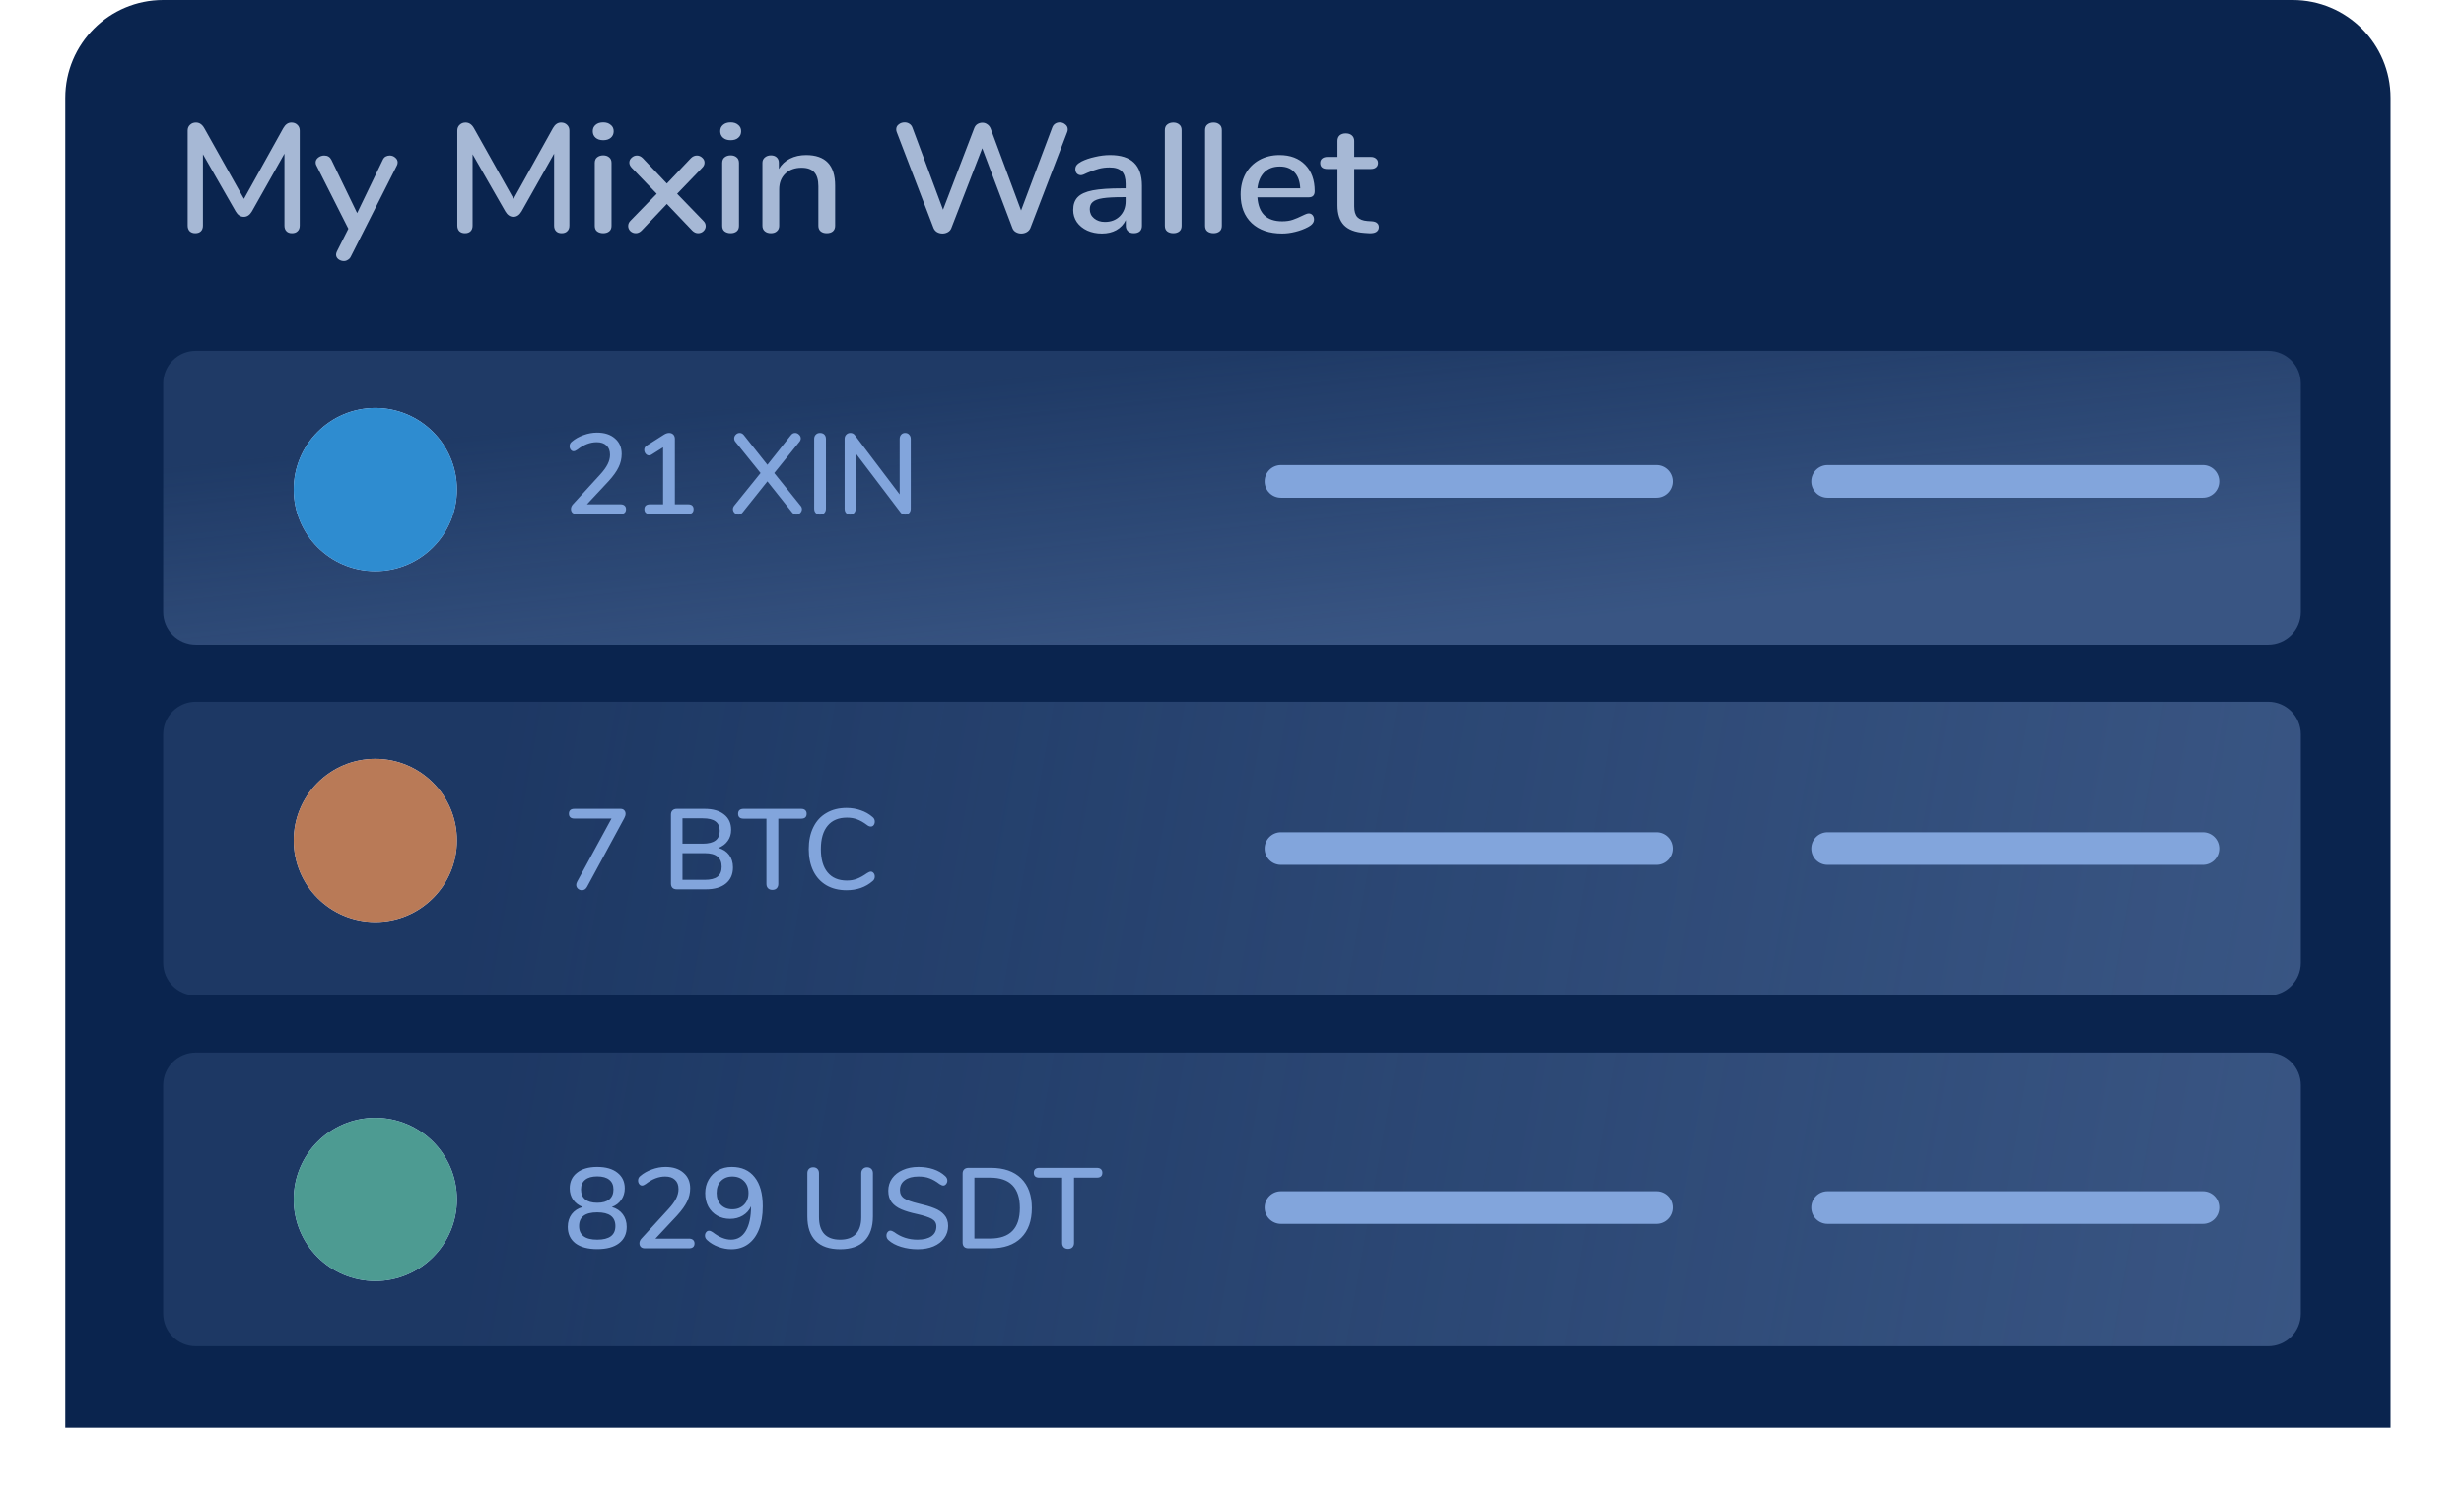 <svg width="302" height="185" viewBox="0 0 302 185" fill="none" xmlns="http://www.w3.org/2000/svg">
<path d="M8 12C8 5.373 13.373 0 20 0H281C287.627 0 293 5.373 293 12V175H8V12Z" fill="#0A244E"/>
<g filter="url(#filter0_d)">
<path d="M20 47C20 44.791 21.791 43 24 43H278C280.209 43 282 44.791 282 47V75C282 77.209 280.209 79 278 79H24C21.791 79 20 77.209 20 75V47Z" fill="url(#paint0_linear)"/>
</g>
<g filter="url(#filter1_d)">
<path d="M20 90C20 87.791 21.791 86 24 86H278C280.209 86 282 87.791 282 90V118C282 120.209 280.209 122 278 122H24C21.791 122 20 120.209 20 118V90Z" fill="url(#paint1_linear)"/>
</g>
<g filter="url(#filter2_d)">
<path d="M20 133C20 130.791 21.791 129 24 129H278C280.209 129 282 130.791 282 133V161C282 163.209 280.209 165 278 165H24C21.791 165 20 163.209 20 161V133Z" fill="url(#paint2_linear)"/>
</g>
<path d="M76.042 61.81C76.266 61.81 76.434 61.861 76.546 61.964C76.667 62.067 76.728 62.211 76.728 62.398C76.728 62.799 76.499 63 76.042 63H70.638C70.433 63 70.269 62.944 70.148 62.832C70.036 62.711 69.98 62.561 69.98 62.384C69.98 62.169 70.064 61.973 70.232 61.796L73.522 58.198C73.961 57.722 74.278 57.288 74.474 56.896C74.67 56.504 74.768 56.117 74.768 55.734C74.768 55.239 74.623 54.861 74.334 54.6C74.054 54.329 73.653 54.194 73.13 54.194C72.337 54.194 71.548 54.497 70.764 55.104C70.661 55.169 70.573 55.221 70.498 55.258C70.433 55.286 70.363 55.3 70.288 55.3C70.157 55.3 70.045 55.239 69.952 55.118C69.859 54.997 69.812 54.852 69.812 54.684C69.812 54.451 69.905 54.264 70.092 54.124C70.484 53.788 70.955 53.522 71.506 53.326C72.057 53.121 72.612 53.018 73.172 53.018C74.096 53.018 74.829 53.256 75.37 53.732C75.921 54.199 76.196 54.833 76.196 55.636C76.196 56.205 76.07 56.747 75.818 57.26C75.575 57.773 75.165 58.347 74.586 58.982L71.94 61.81H76.042ZM84.338 61.81C84.562 61.81 84.731 61.861 84.843 61.964C84.954 62.067 85.01 62.211 85.01 62.398C85.01 62.799 84.787 63 84.338 63H79.662C79.205 63 78.977 62.799 78.977 62.398C78.977 62.211 79.032 62.067 79.144 61.964C79.266 61.861 79.439 61.81 79.662 61.81H81.272V54.824L79.831 55.734C79.737 55.79 79.644 55.818 79.55 55.818C79.392 55.818 79.252 55.748 79.13 55.608C79.019 55.468 78.963 55.309 78.963 55.132C78.963 54.917 79.056 54.749 79.243 54.628L81.398 53.256C81.613 53.125 81.819 53.06 82.014 53.06C82.22 53.06 82.388 53.125 82.519 53.256C82.649 53.387 82.715 53.564 82.715 53.788V61.81H84.338ZM98.105 61.964C98.226 62.095 98.287 62.239 98.287 62.398C98.287 62.575 98.216 62.734 98.076 62.874C97.936 63.005 97.778 63.07 97.6 63.07C97.404 63.07 97.237 62.986 97.097 62.818L94.058 58.996L91.007 62.818C90.867 62.986 90.703 63.07 90.516 63.07C90.339 63.07 90.18 63.005 90.04 62.874C89.9 62.734 89.831 62.575 89.831 62.398C89.831 62.249 89.886 62.104 89.999 61.964L93.219 57.974L90.153 54.166C90.04 54.045 89.984 53.9 89.984 53.732C89.984 53.555 90.05 53.401 90.18 53.27C90.32 53.13 90.479 53.06 90.656 53.06C90.853 53.06 91.02 53.144 91.16 53.312L94.058 56.966L96.957 53.312C97.087 53.144 97.255 53.06 97.46 53.06C97.638 53.06 97.796 53.13 97.936 53.27C98.076 53.401 98.147 53.555 98.147 53.732C98.147 53.891 98.086 54.035 97.965 54.166L94.898 57.974L98.105 61.964ZM100.503 63.07C100.288 63.07 100.115 63.005 99.985 62.874C99.854 62.743 99.789 62.566 99.789 62.342V53.788C99.789 53.573 99.854 53.401 99.985 53.27C100.115 53.13 100.288 53.06 100.503 53.06C100.727 53.06 100.904 53.125 101.035 53.256C101.165 53.387 101.231 53.564 101.231 53.788V62.342C101.231 62.566 101.165 62.743 101.035 62.874C100.913 63.005 100.736 63.07 100.503 63.07ZM110.941 53.06C111.146 53.06 111.31 53.13 111.431 53.27C111.562 53.401 111.627 53.573 111.627 53.788V62.342C111.627 62.557 111.562 62.734 111.431 62.874C111.3 63.005 111.132 63.07 110.927 63.07C110.684 63.07 110.498 62.977 110.367 62.79L104.879 55.552V62.342C104.879 62.557 104.814 62.734 104.683 62.874C104.562 63.005 104.398 63.07 104.193 63.07C103.988 63.07 103.824 63.005 103.703 62.874C103.582 62.743 103.521 62.566 103.521 62.342V53.788C103.521 53.573 103.586 53.401 103.717 53.27C103.848 53.13 104.016 53.06 104.221 53.06C104.464 53.06 104.65 53.153 104.781 53.34L110.269 60.592V53.788C110.269 53.573 110.33 53.401 110.451 53.27C110.572 53.13 110.736 53.06 110.941 53.06Z" fill="#82A5DC"/>
<path d="M76.042 99.13C76.247 99.13 76.401 99.186 76.504 99.298C76.616 99.41 76.672 99.555 76.672 99.732C76.672 99.9 76.621 100.077 76.518 100.264L71.94 108.72C71.791 108.981 71.585 109.112 71.324 109.112C71.147 109.112 70.983 109.051 70.834 108.93C70.694 108.799 70.624 108.641 70.624 108.454C70.624 108.342 70.661 108.211 70.736 108.062L74.95 100.32H70.4C70.176 100.32 70.008 100.269 69.896 100.166C69.784 100.063 69.728 99.919 69.728 99.732C69.728 99.331 69.952 99.13 70.4 99.13H76.042ZM88.044 103.918C88.613 104.077 89.052 104.361 89.36 104.772C89.677 105.183 89.836 105.696 89.836 106.312C89.836 107.161 89.542 107.824 88.954 108.3C88.375 108.767 87.563 109 86.518 109H82.948C82.724 109 82.547 108.939 82.416 108.818C82.295 108.687 82.234 108.515 82.234 108.3V99.83C82.234 99.615 82.295 99.447 82.416 99.326C82.547 99.195 82.724 99.13 82.948 99.13H86.364C87.381 99.13 88.175 99.359 88.744 99.816C89.323 100.264 89.612 100.894 89.612 101.706C89.612 102.229 89.472 102.681 89.192 103.064C88.921 103.447 88.539 103.731 88.044 103.918ZM83.648 103.4H86.14C87.521 103.4 88.212 102.877 88.212 101.832C88.212 101.309 88.039 100.922 87.694 100.67C87.358 100.418 86.84 100.292 86.14 100.292H83.648V103.4ZM86.364 107.838C87.083 107.838 87.61 107.707 87.946 107.446C88.282 107.185 88.45 106.779 88.45 106.228C88.45 105.668 88.277 105.253 87.932 104.982C87.596 104.702 87.073 104.562 86.364 104.562H83.648V107.838H86.364ZM94.665 109.07C94.451 109.07 94.273 109.005 94.133 108.874C94.003 108.734 93.938 108.557 93.938 108.342V100.334H91.138C90.689 100.334 90.466 100.133 90.466 99.732C90.466 99.536 90.522 99.387 90.633 99.284C90.755 99.181 90.923 99.13 91.138 99.13H98.194C98.408 99.13 98.572 99.181 98.683 99.284C98.805 99.387 98.865 99.536 98.865 99.732C98.865 100.133 98.641 100.334 98.194 100.334H95.394V108.342C95.394 108.557 95.328 108.734 95.198 108.874C95.067 109.005 94.889 109.07 94.665 109.07ZM103.759 109.112C102.816 109.112 101.995 108.911 101.295 108.51C100.595 108.099 100.058 107.516 99.684 106.76C99.311 105.995 99.124 105.094 99.124 104.058C99.124 103.031 99.311 102.14 99.684 101.384C100.058 100.619 100.595 100.035 101.295 99.634C101.995 99.223 102.816 99.018 103.759 99.018C104.375 99.018 104.958 99.116 105.508 99.312C106.059 99.499 106.54 99.774 106.951 100.138C107.128 100.278 107.217 100.465 107.217 100.698C107.217 100.866 107.17 101.011 107.077 101.132C106.983 101.244 106.871 101.3 106.741 101.3C106.582 101.3 106.428 101.239 106.279 101.118C105.831 100.782 105.42 100.549 105.047 100.418C104.683 100.278 104.267 100.208 103.801 100.208C102.774 100.208 101.985 100.539 101.435 101.202C100.884 101.865 100.609 102.817 100.609 104.058C100.609 105.309 100.884 106.265 101.435 106.928C101.985 107.591 102.774 107.922 103.801 107.922C104.249 107.922 104.655 107.852 105.019 107.712C105.392 107.572 105.812 107.339 106.279 107.012C106.465 106.891 106.619 106.83 106.741 106.83C106.871 106.83 106.983 106.891 107.077 107.012C107.17 107.124 107.217 107.264 107.217 107.432C107.217 107.665 107.128 107.852 106.951 107.992C106.54 108.356 106.059 108.636 105.508 108.832C104.958 109.019 104.375 109.112 103.759 109.112Z" fill="#82A5DC"/>
<path d="M74.992 147.932C75.571 148.1 76.019 148.399 76.336 148.828C76.653 149.257 76.812 149.771 76.812 150.368C76.812 151.227 76.495 151.899 75.86 152.384C75.235 152.86 74.348 153.098 73.2 153.098C72.052 153.098 71.161 152.86 70.526 152.384C69.901 151.899 69.588 151.227 69.588 150.368C69.588 149.761 69.747 149.243 70.064 148.814C70.391 148.385 70.843 148.091 71.422 147.932C70.927 147.745 70.535 147.451 70.246 147.05C69.966 146.649 69.826 146.182 69.826 145.65C69.826 144.838 70.125 144.199 70.722 143.732C71.319 143.256 72.145 143.018 73.2 143.018C74.255 143.018 75.081 143.256 75.678 143.732C76.275 144.199 76.574 144.838 76.574 145.65C76.574 146.182 76.429 146.653 76.14 147.064C75.86 147.465 75.477 147.755 74.992 147.932ZM73.2 144.18C72.547 144.18 72.052 144.32 71.716 144.6C71.38 144.871 71.212 145.263 71.212 145.776C71.212 146.308 71.38 146.714 71.716 146.994C72.052 147.274 72.547 147.414 73.2 147.414C73.853 147.414 74.348 147.274 74.684 146.994C75.02 146.714 75.188 146.308 75.188 145.776C75.188 145.263 75.02 144.871 74.684 144.6C74.348 144.32 73.853 144.18 73.2 144.18ZM73.2 151.936C74.684 151.936 75.426 151.381 75.426 150.27C75.426 149.15 74.684 148.59 73.2 148.59C71.716 148.59 70.974 149.15 70.974 150.27C70.974 151.381 71.716 151.936 73.2 151.936ZM84.436 151.81C84.66 151.81 84.829 151.861 84.941 151.964C85.062 152.067 85.123 152.211 85.123 152.398C85.123 152.799 84.894 153 84.436 153H79.032C78.827 153 78.664 152.944 78.543 152.832C78.43 152.711 78.374 152.561 78.374 152.384C78.374 152.169 78.459 151.973 78.626 151.796L81.916 148.198C82.355 147.722 82.672 147.288 82.868 146.896C83.064 146.504 83.162 146.117 83.162 145.734C83.162 145.239 83.018 144.861 82.728 144.6C82.448 144.329 82.047 144.194 81.525 144.194C80.731 144.194 79.942 144.497 79.159 145.104C79.056 145.169 78.967 145.221 78.892 145.258C78.827 145.286 78.757 145.3 78.683 145.3C78.552 145.3 78.44 145.239 78.347 145.118C78.253 144.997 78.207 144.852 78.207 144.684C78.207 144.451 78.3 144.264 78.487 144.124C78.879 143.788 79.35 143.522 79.9 143.326C80.451 143.121 81.007 143.018 81.567 143.018C82.49 143.018 83.223 143.256 83.764 143.732C84.315 144.199 84.591 144.833 84.591 145.636C84.591 146.205 84.465 146.747 84.213 147.26C83.97 147.773 83.559 148.347 82.981 148.982L80.335 151.81H84.436ZM89.681 143.018C90.904 143.018 91.842 143.438 92.495 144.278C93.158 145.109 93.489 146.299 93.489 147.848C93.489 148.94 93.335 149.883 93.027 150.676C92.719 151.46 92.276 152.062 91.697 152.482C91.118 152.902 90.432 153.112 89.639 153.112C89.107 153.112 88.575 153.014 88.043 152.818C87.511 152.622 87.058 152.351 86.685 152.006C86.498 151.847 86.405 151.661 86.405 151.446C86.405 151.278 86.452 151.138 86.545 151.026C86.638 150.905 86.75 150.844 86.881 150.844C86.965 150.844 87.04 150.858 87.105 150.886C87.18 150.914 87.264 150.961 87.357 151.026C88.141 151.633 88.888 151.936 89.597 151.936C90.372 151.936 90.974 151.581 91.403 150.872C91.832 150.153 92.047 149.155 92.047 147.876V147.848C91.842 148.324 91.506 148.702 91.039 148.982C90.582 149.253 90.064 149.388 89.485 149.388C88.897 149.388 88.37 149.257 87.903 148.996C87.436 148.725 87.072 148.352 86.811 147.876C86.559 147.4 86.433 146.854 86.433 146.238C86.433 145.622 86.573 145.071 86.853 144.586C87.133 144.091 87.516 143.709 88.001 143.438C88.496 143.158 89.056 143.018 89.681 143.018ZM89.751 148.212C90.339 148.212 90.815 148.03 91.179 147.666C91.552 147.293 91.739 146.807 91.739 146.21C91.739 145.603 91.557 145.118 91.193 144.754C90.829 144.381 90.348 144.194 89.751 144.194C89.172 144.194 88.706 144.381 88.351 144.754C88.006 145.118 87.833 145.603 87.833 146.21C87.833 146.807 88.006 147.293 88.351 147.666C88.706 148.03 89.172 148.212 89.751 148.212ZM102.971 153.112C101.655 153.112 100.656 152.771 99.975 152.09C99.294 151.409 98.953 150.405 98.953 149.08V143.788C98.953 143.564 99.018 143.387 99.149 143.256C99.28 143.125 99.452 143.06 99.667 143.06C99.882 143.06 100.054 143.125 100.185 143.256C100.316 143.387 100.381 143.564 100.381 143.788V149.178C100.381 150.083 100.596 150.769 101.025 151.236C101.464 151.703 102.112 151.936 102.971 151.936C103.82 151.936 104.464 151.703 104.903 151.236C105.342 150.769 105.561 150.083 105.561 149.178V143.788C105.561 143.573 105.626 143.401 105.757 143.27C105.888 143.13 106.06 143.06 106.275 143.06C106.49 143.06 106.662 143.125 106.793 143.256C106.924 143.387 106.989 143.564 106.989 143.788V149.08C106.989 150.396 106.644 151.399 105.953 152.09C105.272 152.771 104.278 153.112 102.971 153.112ZM112.471 153.112C111.761 153.112 111.085 153.014 110.441 152.818C109.806 152.622 109.297 152.351 108.915 152.006C108.737 151.857 108.649 151.665 108.649 151.432C108.649 151.264 108.695 151.124 108.789 151.012C108.882 150.891 108.994 150.83 109.125 150.83C109.255 150.83 109.414 150.891 109.601 151.012C110.431 151.628 111.379 151.936 112.443 151.936C113.189 151.936 113.763 151.796 114.165 151.516C114.566 151.236 114.767 150.835 114.767 150.312C114.767 149.901 114.58 149.593 114.207 149.388C113.833 149.183 113.236 148.987 112.415 148.8C111.631 148.632 110.987 148.441 110.483 148.226C109.979 148.011 109.582 147.722 109.293 147.358C109.013 146.985 108.873 146.513 108.873 145.944C108.873 145.375 109.027 144.871 109.335 144.432C109.652 143.984 110.091 143.639 110.651 143.396C111.211 143.144 111.85 143.018 112.569 143.018C113.231 143.018 113.843 143.111 114.403 143.298C114.963 143.485 115.439 143.76 115.831 144.124C116.017 144.283 116.111 144.474 116.111 144.698C116.111 144.857 116.059 144.997 115.957 145.118C115.863 145.239 115.751 145.3 115.621 145.3C115.499 145.3 115.345 145.239 115.159 145.118C114.729 144.791 114.323 144.558 113.941 144.418C113.567 144.269 113.115 144.194 112.583 144.194C111.864 144.194 111.304 144.343 110.903 144.642C110.501 144.931 110.301 145.337 110.301 145.86C110.301 146.308 110.478 146.649 110.833 146.882C111.187 147.106 111.757 147.311 112.541 147.498C113.362 147.685 114.025 147.881 114.529 148.086C115.042 148.282 115.448 148.557 115.747 148.912C116.055 149.257 116.209 149.705 116.209 150.256C116.209 150.816 116.05 151.315 115.733 151.754C115.425 152.183 114.986 152.519 114.417 152.762C113.857 152.995 113.208 153.112 112.471 153.112ZM118.7 153C118.476 153 118.299 152.939 118.168 152.818C118.047 152.687 117.986 152.515 117.986 152.3V143.83C117.986 143.615 118.047 143.447 118.168 143.326C118.299 143.195 118.476 143.13 118.7 143.13H121.444C123.04 143.13 124.277 143.559 125.154 144.418C126.031 145.277 126.47 146.49 126.47 148.058C126.47 149.626 126.031 150.844 125.154 151.712C124.277 152.571 123.04 153 121.444 153H118.7ZM121.36 151.796C123.787 151.796 125 150.55 125 148.058C125 145.575 123.787 144.334 121.36 144.334H119.428V151.796H121.36ZM130.91 153.07C130.695 153.07 130.518 153.005 130.378 152.874C130.247 152.734 130.182 152.557 130.182 152.342V144.334H127.382C126.934 144.334 126.71 144.133 126.71 143.732C126.71 143.536 126.766 143.387 126.878 143.284C126.999 143.181 127.167 143.13 127.382 143.13H134.438C134.652 143.13 134.816 143.181 134.928 143.284C135.049 143.387 135.11 143.536 135.11 143.732C135.11 144.133 134.886 144.334 134.438 144.334H131.638V152.342C131.638 152.557 131.572 152.734 131.442 152.874C131.311 153.005 131.134 153.07 130.91 153.07Z" fill="#82A5DC"/>
<path d="M270 57H224C222.895 57 222 57.895 222 59C222 60.105 222.895 61 224 61H270C271.105 61 272 60.105 272 59C272 57.895 271.105 57 270 57Z" fill="#82A5DC"/>
<path d="M270 102H224C222.895 102 222 102.895 222 104C222 105.105 222.895 106 224 106H270C271.105 106 272 105.105 272 104C272 102.895 271.105 102 270 102Z" fill="#82A5DC"/>
<path d="M270 146H224C222.895 146 222 146.895 222 148C222 149.105 222.895 150 224 150H270C271.105 150 272 149.105 272 148C272 146.895 271.105 146 270 146Z" fill="#82A5DC"/>
<path d="M203 57H157C155.895 57 155 57.895 155 59C155 60.105 155.895 61 157 61H203C204.105 61 205 60.105 205 59C205 57.895 204.105 57 203 57Z" fill="#82A5DC"/>
<path d="M203 102H157C155.895 102 155 102.895 155 104C155 105.105 155.895 106 157 106H203C204.105 106 205 105.105 205 104C205 102.895 204.105 102 203 102Z" fill="#82A5DC"/>
<path d="M203 146H157C155.895 146 155 146.895 155 148C155 149.105 155.895 150 157 150H203C204.105 150 205 149.105 205 148C205 146.895 204.105 146 203 146Z" fill="#82A5DC"/>
<circle cx="46" cy="60" r="10" fill="#D6E2FF"/>
<circle cx="46" cy="60" r="10" fill="#2E8CD0"/>
<circle cx="46" cy="103" r="10" fill="#D6E2FF"/>
<circle cx="46" cy="103" r="10" fill="#B97A57"/>
<circle cx="46" cy="147" r="10" fill="#D6E2FF"/>
<circle cx="46" cy="147" r="10" fill="#4D9B92"/>
<path d="M35.719 15.019C36.018 15.019 36.262 15.114 36.452 15.304C36.642 15.481 36.737 15.715 36.737 16.006V27.655C36.737 27.946 36.648 28.174 36.472 28.338C36.309 28.503 36.079 28.585 35.78 28.585C35.495 28.585 35.271 28.503 35.109 28.338C34.946 28.174 34.864 27.946 34.864 27.655V18.833L30.876 25.91C30.618 26.352 30.285 26.574 29.878 26.574C29.471 26.574 29.139 26.352 28.881 25.91L24.872 18.909V27.655C24.872 27.946 24.791 28.174 24.628 28.338C24.465 28.503 24.235 28.585 23.936 28.585C23.651 28.585 23.421 28.503 23.244 28.338C23.081 28.161 23 27.933 23 27.655V16.006C23 15.715 23.095 15.481 23.285 15.304C23.475 15.114 23.719 15.019 24.017 15.019C24.438 15.019 24.777 15.247 25.035 15.702L29.899 24.373L34.722 15.702C34.98 15.247 35.312 15.019 35.719 15.019Z" fill="#A6B8D5"/>
<path d="M46.908 19.61C46.99 19.421 47.105 19.282 47.254 19.193C47.417 19.105 47.587 19.06 47.763 19.06C48.021 19.06 48.245 19.142 48.435 19.307C48.638 19.471 48.74 19.667 48.74 19.895C48.74 20.022 48.713 20.142 48.658 20.256L43.001 31.45C42.92 31.627 42.797 31.76 42.635 31.848C42.486 31.949 42.323 32 42.146 32C41.902 32 41.678 31.924 41.475 31.772C41.285 31.62 41.19 31.431 41.19 31.203C41.19 31.102 41.224 30.975 41.292 30.824L42.696 28.035L38.768 20.256C38.714 20.154 38.687 20.041 38.687 19.914C38.687 19.674 38.795 19.471 39.012 19.307C39.229 19.142 39.474 19.06 39.745 19.06C40.152 19.06 40.444 19.237 40.62 19.591L43.774 26.118L46.908 19.61Z" fill="#A6B8D5"/>
<path d="M68.769 15.019C69.067 15.019 69.312 15.114 69.502 15.304C69.692 15.481 69.787 15.715 69.787 16.006V27.655C69.787 27.946 69.698 28.174 69.522 28.338C69.359 28.503 69.129 28.585 68.83 28.585C68.545 28.585 68.321 28.503 68.159 28.338C67.996 28.174 67.914 27.946 67.914 27.655V18.833L63.926 25.91C63.668 26.352 63.335 26.574 62.928 26.574C62.521 26.574 62.189 26.352 61.931 25.91L57.922 18.909V27.655C57.922 27.946 57.841 28.174 57.678 28.338C57.515 28.503 57.285 28.585 56.986 28.585C56.701 28.585 56.471 28.503 56.294 28.338C56.131 28.161 56.05 27.933 56.05 27.655V16.006C56.05 15.715 56.145 15.481 56.335 15.304C56.525 15.114 56.769 15.019 57.067 15.019C57.488 15.019 57.827 15.247 58.085 15.702L62.949 24.373L67.772 15.702C68.03 15.247 68.362 15.019 68.769 15.019Z" fill="#A6B8D5"/>
<path d="M73.934 28.585C73.636 28.585 73.385 28.509 73.181 28.357C72.992 28.205 72.897 27.978 72.897 27.674V19.971C72.897 19.667 72.992 19.44 73.181 19.288C73.385 19.123 73.636 19.041 73.934 19.041C74.233 19.041 74.477 19.123 74.667 19.288C74.857 19.44 74.952 19.667 74.952 19.971V27.674C74.952 27.978 74.857 28.205 74.667 28.357C74.477 28.509 74.233 28.585 73.934 28.585ZM73.934 17.182C73.541 17.182 73.229 17.081 72.998 16.878C72.768 16.676 72.652 16.41 72.652 16.081C72.652 15.753 72.768 15.493 72.998 15.304C73.229 15.101 73.541 15 73.934 15C74.314 15 74.62 15.101 74.85 15.304C75.094 15.493 75.216 15.753 75.216 16.081C75.216 16.41 75.101 16.676 74.871 16.878C74.64 17.081 74.328 17.182 73.934 17.182Z" fill="#A6B8D5"/>
<path d="M86.189 27.048C86.393 27.238 86.495 27.459 86.495 27.712C86.495 27.952 86.4 28.161 86.21 28.338C86.033 28.503 85.816 28.585 85.558 28.585C85.301 28.585 85.063 28.477 84.846 28.262L81.733 24.999L78.639 28.262C78.422 28.477 78.185 28.585 77.927 28.585C77.669 28.585 77.445 28.496 77.255 28.319C77.079 28.142 76.991 27.933 76.991 27.693C76.991 27.453 77.086 27.238 77.276 27.048L80.491 23.747L77.439 20.578C77.235 20.363 77.133 20.148 77.133 19.933C77.133 19.693 77.228 19.49 77.418 19.326C77.608 19.149 77.825 19.06 78.069 19.06C78.327 19.06 78.565 19.168 78.782 19.383L81.733 22.494L84.683 19.383C84.9 19.168 85.145 19.06 85.416 19.06C85.66 19.06 85.877 19.149 86.067 19.326C86.257 19.49 86.352 19.693 86.352 19.933C86.352 20.173 86.25 20.388 86.047 20.578L82.994 23.747L86.189 27.048Z" fill="#A6B8D5"/>
<path d="M89.555 28.585C89.257 28.585 89.006 28.509 88.802 28.357C88.612 28.205 88.517 27.978 88.517 27.674V19.971C88.517 19.667 88.612 19.44 88.802 19.288C89.006 19.123 89.257 19.041 89.555 19.041C89.854 19.041 90.098 19.123 90.288 19.288C90.478 19.44 90.573 19.667 90.573 19.971V27.674C90.573 27.978 90.478 28.205 90.288 28.357C90.098 28.509 89.854 28.585 89.555 28.585ZM89.555 17.182C89.162 17.182 88.85 17.081 88.619 16.878C88.388 16.676 88.273 16.41 88.273 16.081C88.273 15.753 88.388 15.493 88.619 15.304C88.85 15.101 89.162 15 89.555 15C89.935 15 90.24 15.101 90.471 15.304C90.715 15.493 90.837 15.753 90.837 16.081C90.837 16.41 90.722 16.676 90.491 16.878C90.261 17.081 89.949 17.182 89.555 17.182Z" fill="#A6B8D5"/>
<path d="M98.798 19.003C101.172 19.003 102.359 20.249 102.359 22.741V27.674C102.359 27.965 102.265 28.193 102.075 28.357C101.898 28.509 101.647 28.585 101.322 28.585C101.01 28.585 100.759 28.503 100.569 28.338C100.392 28.174 100.304 27.952 100.304 27.674V22.836C100.304 22.052 100.134 21.476 99.795 21.109C99.47 20.743 98.954 20.559 98.249 20.559C97.421 20.559 96.756 20.799 96.254 21.28C95.752 21.761 95.501 22.406 95.501 23.215V27.674C95.501 27.952 95.406 28.174 95.216 28.338C95.04 28.503 94.796 28.585 94.484 28.585C94.172 28.585 93.921 28.503 93.731 28.338C93.541 28.174 93.446 27.952 93.446 27.674V19.952C93.446 19.686 93.541 19.471 93.731 19.307C93.934 19.13 94.185 19.041 94.484 19.041C94.782 19.041 95.02 19.123 95.196 19.288C95.373 19.452 95.461 19.667 95.461 19.933V20.711C95.786 20.154 96.241 19.731 96.824 19.44C97.407 19.149 98.066 19.003 98.798 19.003Z" fill="#A6B8D5"/>
<path d="M128.975 15.607C129.056 15.405 129.178 15.253 129.341 15.152C129.504 15.051 129.687 15 129.891 15C130.148 15 130.372 15.082 130.562 15.247C130.766 15.398 130.868 15.601 130.868 15.854C130.868 15.993 130.84 16.119 130.786 16.233L126.289 27.959C126.194 28.174 126.044 28.338 125.841 28.452C125.637 28.566 125.414 28.623 125.169 28.623C124.939 28.623 124.722 28.566 124.518 28.452C124.315 28.338 124.172 28.174 124.091 27.959L120.387 18.169L116.602 27.959C116.52 28.174 116.378 28.338 116.174 28.452C115.971 28.566 115.754 28.623 115.523 28.623C115.279 28.623 115.055 28.566 114.852 28.452C114.662 28.338 114.519 28.174 114.424 27.959L109.927 16.233C109.872 16.119 109.845 15.993 109.845 15.854C109.845 15.601 109.947 15.398 110.151 15.247C110.354 15.082 110.598 15 110.883 15C111.087 15 111.27 15.051 111.433 15.152C111.609 15.253 111.738 15.405 111.819 15.607L115.584 25.701L119.41 15.702C119.492 15.487 119.62 15.322 119.797 15.209C119.987 15.095 120.19 15.038 120.407 15.038C120.624 15.038 120.821 15.101 120.997 15.228C121.174 15.341 121.31 15.506 121.405 15.721L125.149 25.796L128.975 15.607Z" fill="#A6B8D5"/>
<path d="M136.053 19.003C137.369 19.003 138.346 19.313 138.984 19.933C139.635 20.553 139.961 21.495 139.961 22.76V27.674C139.961 27.965 139.873 28.193 139.696 28.357C139.52 28.509 139.276 28.585 138.964 28.585C138.665 28.585 138.428 28.503 138.251 28.338C138.075 28.174 137.987 27.952 137.987 27.674V26.972C137.729 27.503 137.342 27.914 136.827 28.205C136.325 28.484 135.735 28.623 135.056 28.623C134.405 28.623 133.808 28.503 133.265 28.262C132.723 28.009 132.295 27.662 131.983 27.219C131.685 26.776 131.536 26.283 131.536 25.739C131.536 25.069 131.719 24.544 132.085 24.164C132.465 23.772 133.082 23.494 133.937 23.329C134.805 23.165 135.992 23.083 137.498 23.083H137.966V22.532C137.966 21.824 137.81 21.312 137.498 20.995C137.186 20.679 136.684 20.521 135.992 20.521C135.518 20.521 135.07 20.578 134.649 20.692C134.229 20.806 133.767 20.97 133.265 21.185C132.899 21.375 132.641 21.47 132.492 21.47C132.289 21.47 132.119 21.4 131.983 21.261C131.861 21.122 131.8 20.945 131.8 20.73C131.8 20.54 131.854 20.376 131.963 20.237C132.085 20.085 132.275 19.939 132.533 19.8C133.008 19.56 133.564 19.37 134.202 19.231C134.839 19.079 135.457 19.003 136.053 19.003ZM135.423 27.2C136.169 27.2 136.779 26.966 137.254 26.498C137.729 26.017 137.966 25.404 137.966 24.657V24.164H137.6C136.542 24.164 135.728 24.208 135.158 24.297C134.588 24.385 134.181 24.537 133.937 24.752C133.693 24.955 133.571 25.252 133.571 25.644C133.571 26.099 133.747 26.473 134.1 26.763C134.453 27.054 134.893 27.2 135.423 27.2Z" fill="#A6B8D5"/>
<path d="M143.81 28.585C143.512 28.585 143.261 28.509 143.057 28.357C142.867 28.205 142.772 27.978 142.772 27.674V15.949C142.772 15.645 142.867 15.417 143.057 15.266C143.261 15.101 143.512 15.019 143.81 15.019C144.109 15.019 144.353 15.101 144.543 15.266C144.733 15.417 144.828 15.645 144.828 15.949V27.674C144.828 27.978 144.733 28.205 144.543 28.357C144.353 28.509 144.109 28.585 143.81 28.585Z" fill="#A6B8D5"/>
<path d="M148.739 28.585C148.44 28.585 148.189 28.509 147.986 28.357C147.796 28.205 147.701 27.978 147.701 27.674V15.949C147.701 15.645 147.796 15.417 147.986 15.266C148.189 15.101 148.44 15.019 148.739 15.019C149.037 15.019 149.282 15.101 149.472 15.266C149.661 15.417 149.756 15.645 149.756 15.949V27.674C149.756 27.978 149.661 28.205 149.472 28.357C149.282 28.509 149.037 28.585 148.739 28.585Z" fill="#A6B8D5"/>
<path d="M160.404 26.156C160.594 26.156 160.75 26.226 160.872 26.365C160.994 26.504 161.055 26.681 161.055 26.896C161.055 27.263 160.811 27.573 160.322 27.826C159.847 28.079 159.325 28.275 158.755 28.414C158.199 28.553 157.663 28.623 157.148 28.623C155.574 28.623 154.332 28.199 153.423 27.352C152.514 26.491 152.06 25.321 152.06 23.841C152.06 22.893 152.257 22.052 152.65 21.318C153.057 20.584 153.62 20.015 154.339 19.61C155.072 19.206 155.899 19.003 156.822 19.003C158.151 19.003 159.203 19.402 159.976 20.199C160.75 20.995 161.136 22.071 161.136 23.424C161.136 23.93 160.892 24.183 160.404 24.183H154.115C154.251 26.144 155.262 27.124 157.148 27.124C157.649 27.124 158.084 27.061 158.45 26.934C158.816 26.808 159.203 26.643 159.61 26.441C159.651 26.416 159.759 26.365 159.936 26.289C160.125 26.201 160.282 26.156 160.404 26.156ZM156.863 20.407C156.076 20.407 155.445 20.641 154.97 21.109C154.495 21.577 154.21 22.235 154.115 23.083H159.366C159.325 22.223 159.088 21.565 158.653 21.109C158.233 20.641 157.636 20.407 156.863 20.407Z" fill="#A6B8D5"/>
<path d="M168.166 27.124C168.464 27.149 168.674 27.225 168.796 27.352C168.932 27.465 169 27.63 169 27.845C169 28.098 168.891 28.294 168.674 28.433C168.471 28.559 168.166 28.61 167.759 28.585L167.209 28.547C166.11 28.471 165.289 28.161 164.747 27.617C164.204 27.061 163.933 26.245 163.933 25.17V20.711H162.712C162.115 20.711 161.816 20.464 161.816 19.971C161.816 19.743 161.891 19.566 162.04 19.44C162.203 19.301 162.427 19.231 162.712 19.231H163.933V17.277C163.933 16.986 164.021 16.758 164.197 16.594C164.387 16.429 164.638 16.347 164.95 16.347C165.262 16.347 165.513 16.429 165.703 16.594C165.893 16.758 165.988 16.986 165.988 17.277V19.231H168.003C168.288 19.231 168.505 19.301 168.654 19.44C168.817 19.566 168.898 19.743 168.898 19.971C168.898 20.211 168.817 20.395 168.654 20.521C168.505 20.648 168.288 20.711 168.003 20.711H165.988V25.302C165.988 25.897 166.117 26.333 166.375 26.612C166.646 26.89 167.053 27.048 167.596 27.086L168.166 27.124Z" fill="#A6B8D5"/>
<defs>
<filter id="filter0_d" x="0" y="23" width="302" height="76" filterUnits="userSpaceOnUse" color-interpolation-filters="sRGB">
<feFlood flood-opacity="0" result="BackgroundImageFix"/>
<feColorMatrix in="SourceAlpha" type="matrix" values="0 0 0 0 0 0 0 0 0 0 0 0 0 0 0 0 0 0 127 0" result="hardAlpha"/>
<feOffset/>
<feGaussianBlur stdDeviation="10"/>
<feColorMatrix type="matrix" values="0 0 0 0 0 0 0 0 0 0 0 0 0 0 0 0 0 0 0.06 0"/>
<feBlend mode="normal" in2="BackgroundImageFix" result="effect1_dropShadow"/>
<feBlend mode="normal" in="SourceGraphic" in2="effect1_dropShadow" result="shape"/>
</filter>
<filter id="filter1_d" x="0" y="66" width="302" height="76" filterUnits="userSpaceOnUse" color-interpolation-filters="sRGB">
<feFlood flood-opacity="0" result="BackgroundImageFix"/>
<feColorMatrix in="SourceAlpha" type="matrix" values="0 0 0 0 0 0 0 0 0 0 0 0 0 0 0 0 0 0 127 0" result="hardAlpha"/>
<feOffset/>
<feGaussianBlur stdDeviation="10"/>
<feColorMatrix type="matrix" values="0 0 0 0 0 0 0 0 0 0 0 0 0 0 0 0 0 0 0.06 0"/>
<feBlend mode="normal" in2="BackgroundImageFix" result="effect1_dropShadow"/>
<feBlend mode="normal" in="SourceGraphic" in2="effect1_dropShadow" result="shape"/>
</filter>
<filter id="filter2_d" x="0" y="109" width="302" height="76" filterUnits="userSpaceOnUse" color-interpolation-filters="sRGB">
<feFlood flood-opacity="0" result="BackgroundImageFix"/>
<feColorMatrix in="SourceAlpha" type="matrix" values="0 0 0 0 0 0 0 0 0 0 0 0 0 0 0 0 0 0 127 0" result="hardAlpha"/>
<feOffset/>
<feGaussianBlur stdDeviation="10"/>
<feColorMatrix type="matrix" values="0 0 0 0 0 0 0 0 0 0 0 0 0 0 0 0 0 0 0.06 0"/>
<feBlend mode="normal" in2="BackgroundImageFix" result="effect1_dropShadow"/>
<feBlend mode="normal" in="SourceGraphic" in2="effect1_dropShadow" result="shape"/>
</filter>
<linearGradient id="paint0_linear" x1="156" y1="43" x2="159.817" y2="79.23" gradientUnits="userSpaceOnUse">
<stop stop-color="#466392" stop-opacity="0.35"/>
<stop offset="1" stop-color="#466392" stop-opacity="0.78"/>
</linearGradient>
<linearGradient id="paint1_linear" x1="61.941" y1="88.512" x2="279.671" y2="127.167" gradientUnits="userSpaceOnUse">
<stop stop-color="#466392" stop-opacity="0.32"/>
<stop offset="1" stop-color="#466392" stop-opacity="0.78"/>
</linearGradient>
<linearGradient id="paint2_linear" x1="61.941" y1="131.512" x2="279.671" y2="170.167" gradientUnits="userSpaceOnUse">
<stop stop-color="#466392" stop-opacity="0.32"/>
<stop offset="1" stop-color="#466392" stop-opacity="0.78"/>
</linearGradient>
</defs>
</svg>
